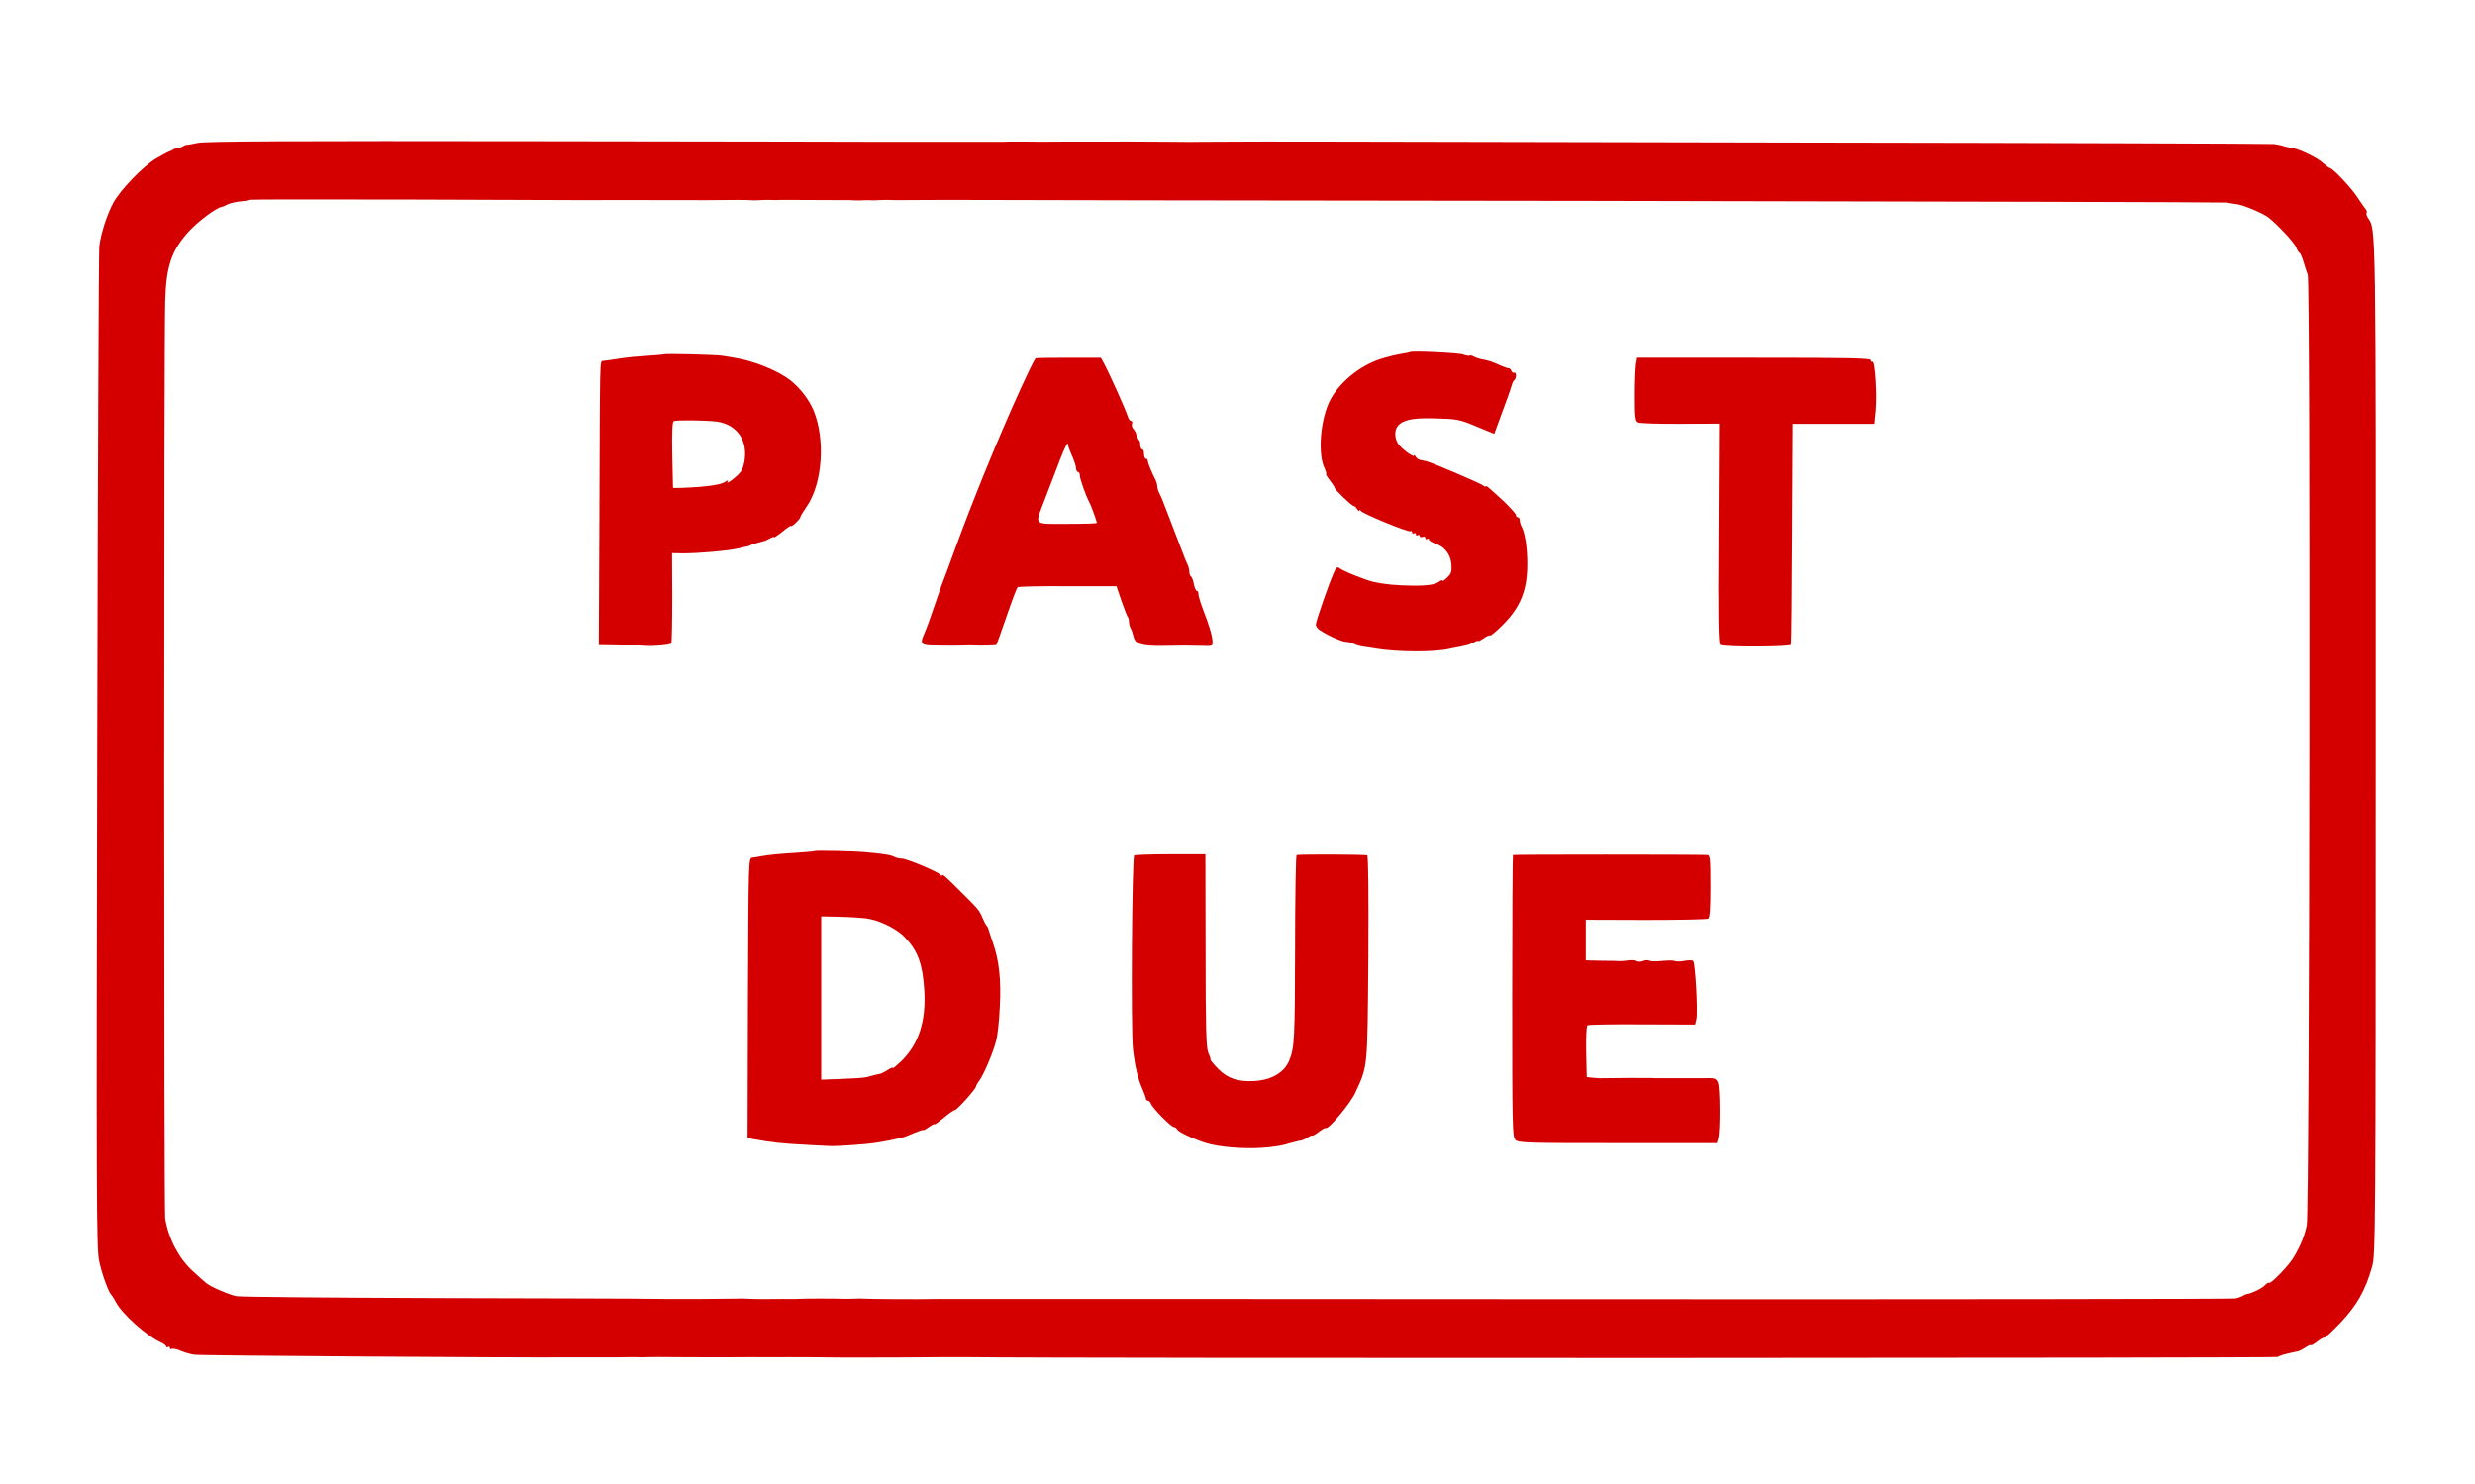 <?xml version="1.0" standalone="no"?>
<!DOCTYPE svg PUBLIC "-//W3C//DTD SVG 20010904//EN"
 "http://www.w3.org/TR/2001/REC-SVG-20010904/DTD/svg10.dtd">
<svg version="1.0" xmlns="http://www.w3.org/2000/svg"
 width="1311pt" height="786pt" viewBox="0 0 1311 786"
 preserveAspectRatio="xMidYMid meet">
<g transform="translate(0,786) scale(0.1,-0.1)"
fill="#d40000" stroke="none">
<path d="M1047 7103 c-29 -6 -54 -11 -57 -10 -3 1 -15 -4 -27 -11 -13 -7 -23
-10 -23 -7 0 3 -10 0 -22 -7 -13 -7 -25 -13 -28 -13 -3 -1 -31 -16 -62 -34
-68 -39 -192 -168 -229 -237 -33 -63 -66 -165 -73 -229 -3 -27 -8 -1231 -11
-2675 -5 -2340 -4 -2633 10 -2698 14 -69 51 -171 66 -182 3 -3 13 -19 22 -36
32 -63 164 -181 240 -215 15 -7 27 -16 27 -21 0 -5 4 -6 10 -3 5 3 10 1 10 -5
0 -6 4 -9 10 -5 5 3 26 -1 47 -10 20 -9 53 -18 72 -21 25 -5 1721 -16 1961
-14 8 0 83 0 165 0 83 0 159 0 170 1 11 0 34 0 50 0 17 -1 39 -1 50 0 25 1 81
1 170 0 134 -1 340 -1 360 0 11 0 34 0 50 0 17 0 91 -1 165 0 74 0 164 0 200
-1 89 -1 83 -1 195 -1 95 0 389 1 410 2 9 0 122 0 165 0 525 -7 6911 -5 6923
1 10 5 27 11 38 14 10 2 29 7 42 10 12 3 27 6 33 7 6 2 23 11 37 20 15 10 27
15 27 11 0 -3 15 5 34 19 18 15 36 24 38 21 3 -2 41 33 85 79 85 89 133 172
168 297 18 62 19 169 19 2750 1 2834 2 2738 -41 2806 -7 11 -10 23 -7 27 3 3
1 12 -5 19 -6 7 -26 36 -44 63 -30 48 -131 155 -146 155 -3 0 -21 13 -38 28
-29 27 -131 76 -163 78 -8 1 -26 5 -40 9 -14 5 -38 10 -55 12 -16 2 -1153 6
-2525 8 -1372 3 -2499 5 -2505 5 -23 1 -622 0 -640 -1 -42 -1 -102 -1 -150 0
-57 1 -359 2 -580 1 -82 -1 -179 -1 -215 0 -36 0 -74 0 -85 0 -11 -1 -33 -1
-50 -1 -16 0 -165 0 -330 0 -165 0 -304 0 -310 0 -5 0 -808 2 -1783 3 -1322 2
-1787 0 -1825 -9z m2023 -303 c13 1 469 0 495 0 37 -1 324 0 340 1 20 0 63 0
88 -2 6 0 21 0 32 1 11 1 36 1 55 1 19 -1 42 -1 50 0 13 0 178 0 325 -1 28 0
57 0 65 -1 8 -1 31 -1 50 0 19 1 42 1 50 0 8 0 24 0 35 1 11 1 36 1 55 1 19
-1 44 -1 55 -1 38 1 320 1 330 1 6 -1 1509 -3 3340 -5 1832 -3 3344 -7 3360
-9 17 -3 44 -8 61 -10 35 -6 135 -49 160 -69 52 -42 132 -128 145 -155 7 -18
17 -33 20 -33 3 0 12 -19 19 -42 7 -24 17 -56 24 -73 15 -41 10 -4955 -5
-5034 -11 -55 -32 -108 -69 -170 -23 -41 -120 -142 -130 -136 -4 3 -15 -4 -25
-15 -14 -15 -70 -42 -95 -45 -3 0 -11 -4 -18 -8 -7 -5 -25 -11 -40 -15 -15 -3
-1541 -5 -3392 -4 -1851 1 -3374 2 -3385 1 -11 0 -33 0 -50 0 -16 1 -52 0 -80
0 -53 -2 -343 0 -360 2 -5 1 -26 1 -45 0 -19 -1 -44 -1 -55 -1 -43 2 -221 2
-240 0 -11 -1 -33 -1 -50 -1 -16 1 -52 0 -80 0 -50 -1 -127 0 -155 2 -8 1 -31
1 -50 0 -32 -1 -332 -3 -355 -2 -5 0 -41 1 -80 1 -38 0 -86 0 -105 1 -19 0
-494 2 -1055 3 -561 2 -1034 6 -1052 10 -36 6 -135 49 -159 68 -9 7 -43 37
-75 67 -72 66 -126 169 -144 276 -7 40 -7 4598 0 4858 5 187 33 270 126 372
49 53 145 125 173 129 6 1 17 5 23 9 16 10 48 18 91 22 18 1 35 4 37 7 2 2
392 2 867 1 475 -2 870 -3 878 -3z"/>
<path d="M7468 5995 c-2 -2 -19 -5 -38 -8 -19 -4 -42 -8 -50 -10 -8 -2 -28 -7
-45 -12 -116 -30 -233 -121 -287 -220 -54 -101 -70 -291 -31 -367 7 -16 11
-28 7 -28 -3 0 5 -15 20 -34 14 -19 26 -37 26 -40 0 -9 90 -96 100 -96 5 0 14
-8 19 -17 6 -10 11 -13 11 -8 0 6 3 6 8 -1 10 -15 252 -115 263 -108 5 3 9 0
9 -6 0 -6 5 -8 10 -5 6 3 10 1 10 -5 0 -6 5 -8 10 -5 6 3 10 2 10 -4 0 -6 7
-8 15 -5 8 4 15 1 15 -6 0 -6 5 -8 10 -5 6 3 10 2 10 -4 0 -5 15 -14 34 -21
49 -16 80 -57 84 -110 3 -38 -1 -49 -22 -69 -14 -14 -26 -21 -26 -17 0 5 -6 3
-14 -3 -21 -17 -61 -24 -146 -23 -85 1 -147 7 -205 20 -44 10 -163 58 -182 74
-9 7 -16 1 -27 -24 -27 -60 -96 -259 -96 -276 0 -10 10 -24 23 -31 44 -29 117
-61 138 -61 11 0 29 -5 39 -10 11 -6 34 -13 52 -15 18 -3 47 -7 63 -10 120
-20 320 -20 395 -1 14 3 39 8 55 11 45 9 48 10 73 23 12 7 22 10 22 7 0 -4 13
3 29 14 15 11 31 18 34 15 3 -3 32 21 64 53 96 95 133 184 133 326 0 86 -12
165 -31 199 -5 10 -9 25 -9 33 0 8 -4 15 -10 15 -5 0 -10 5 -10 12 0 6 -28 37
-62 70 -82 76 -98 89 -98 82 0 -4 -6 -2 -13 4 -15 12 -272 122 -302 129 -11 2
-26 5 -33 7 -8 1 -18 9 -23 17 -5 8 -9 11 -9 6 0 -11 -51 24 -77 53 -25 28
-30 77 -10 102 25 33 78 45 187 42 131 -3 137 -4 240 -47 l85 -35 43 117 c24
64 46 126 49 139 3 12 9 25 14 28 5 3 9 14 9 25 0 11 -4 18 -9 15 -5 -3 -12 1
-15 9 -3 8 -9 14 -13 14 -4 -1 -30 8 -56 20 -27 13 -62 24 -78 26 -15 2 -38 9
-50 15 -11 7 -23 9 -26 6 -3 -2 -17 0 -32 6 -23 9 -275 21 -283 13z"/>
<path d="M3517 5983 c-2 -1 -43 -5 -92 -8 -50 -3 -103 -8 -120 -11 -80 -12
-101 -15 -112 -16 -16 -2 -15 27 -18 -839 l-3 -666 71 -1 c40 -1 81 -2 92 -1
23 1 69 0 88 -2 39 -3 129 5 133 13 3 5 5 115 5 244 l-1 234 53 -1 c80 -1 248
14 297 26 14 4 32 8 40 9 9 1 20 4 25 8 8 4 46 16 75 23 3 0 15 6 28 13 12 7
22 10 22 6 0 -3 20 10 45 30 25 21 45 34 45 30 0 -4 11 3 25 16 14 13 25 27
25 32 0 4 15 29 33 55 84 121 100 356 36 510 -25 59 -75 123 -127 162 -66 50
-194 101 -292 116 -14 2 -41 7 -60 10 -33 6 -308 13 -313 8z m278 -356 c75
-10 128 -54 146 -121 12 -45 5 -110 -16 -143 -15 -23 -84 -76 -71 -54 6 9 0 8
-16 -3 -23 -15 -109 -26 -223 -30 l-50 -1 -4 174 c-2 120 0 176 8 180 11 7
168 5 226 -2z"/>
<path d="M5485 5962 c-2 -2 -15 -27 -29 -55 -116 -241 -283 -642 -396 -952
-28 -77 -55 -151 -61 -165 -6 -14 -21 -56 -34 -95 -41 -120 -55 -159 -72 -198
-21 -48 -12 -56 57 -56 30 -1 71 -1 90 -1 19 0 51 0 70 1 19 1 42 1 50 0 30
-2 115 0 118 3 1 2 26 70 54 152 28 82 54 151 59 154 4 3 124 6 266 5 l257 0
26 -77 c15 -43 30 -81 33 -85 4 -3 7 -15 7 -25 0 -10 4 -26 9 -36 6 -9 12 -29
15 -43 9 -41 43 -52 160 -50 120 2 119 2 201 0 57 -2 60 -1 58 22 -2 33 -16
81 -48 164 -15 39 -27 78 -27 88 1 9 -3 17 -8 17 -5 0 -12 16 -16 35 -3 19
-10 38 -15 41 -5 3 -9 14 -9 25 0 10 -4 27 -9 37 -5 9 -19 44 -31 77 -21 55
-79 206 -102 265 -6 14 -14 33 -19 42 -5 10 -9 25 -9 33 0 8 -4 23 -9 33 -18
34 -41 90 -41 101 0 6 -4 11 -10 11 -5 0 -10 11 -10 25 0 14 -4 25 -10 25 -5
0 -10 11 -10 25 0 14 -4 25 -10 25 -5 0 -10 9 -10 21 0 11 -7 27 -15 35 -8 8
-12 21 -9 29 4 8 1 15 -4 15 -6 0 -14 10 -18 23 -10 35 -101 236 -129 287
l-14 25 -171 0 c-94 0 -173 -1 -175 -3z m173 -459 c-1 -5 8 -30 20 -56 12 -27
22 -57 22 -68 0 -10 5 -19 10 -19 6 0 10 -8 10 -19 0 -17 31 -106 51 -143 10
-19 39 -99 39 -108 0 -3 -71 -5 -157 -5 -183 0 -172 -11 -122 121 17 43 43
113 59 154 39 104 59 150 65 150 3 0 4 -3 3 -7z"/>
<path d="M8666 5930 c-3 -19 -6 -94 -6 -167 0 -116 2 -133 18 -141 9 -4 109
-8 222 -7 l206 1 -3 -582 c-3 -461 -1 -584 9 -590 19 -12 370 -11 374 1 2 5 5
271 6 590 l3 580 217 0 217 0 7 72 c8 86 -4 265 -17 257 -5 -3 -9 1 -9 8 0 11
-116 13 -619 13 l-619 0 -6 -35z"/>
<path d="M4315 3352 c-2 -2 -38 -5 -81 -8 -100 -6 -161 -12 -199 -19 -16 -3
-39 -7 -50 -8 -20 -2 -20 -10 -23 -743 l-2 -742 32 -6 c100 -18 142 -23 293
-31 61 -3 115 -6 120 -6 31 -1 195 11 223 16 17 3 44 7 60 10 15 2 37 7 50 10
12 3 30 7 40 9 9 2 38 13 65 25 26 11 47 18 47 15 0 -3 14 4 30 16 17 12 30
18 30 15 0 -4 22 12 49 34 27 23 53 41 59 41 11 0 112 113 112 125 0 4 8 19
19 33 24 35 70 143 87 207 8 28 17 109 20 182 8 144 -4 248 -38 343 -10 30
-20 60 -22 67 -1 7 -6 16 -10 20 -4 4 -14 23 -21 40 -17 41 -24 49 -112 136
-84 84 -103 101 -103 90 0 -4 -4 -3 -8 3 -10 15 -184 88 -206 86 -11 0 -28 4
-38 9 -19 10 -52 16 -153 25 -63 6 -266 10 -270 6z m269 -356 c72 -9 165 -54
209 -101 69 -72 94 -141 103 -280 10 -163 -29 -285 -121 -375 -25 -24 -45 -41
-45 -37 0 4 -12 0 -27 -10 -14 -9 -31 -18 -37 -20 -14 -2 -49 -11 -78 -19 -13
-3 -71 -7 -130 -9 l-108 -4 0 433 0 432 93 -2 c50 -1 114 -5 141 -8z"/>
<path d="M6008 3329 c-12 -8 -18 -914 -7 -1024 11 -96 25 -155 50 -212 10 -24
19 -47 19 -53 0 -5 5 -10 10 -10 6 0 14 -8 17 -17 8 -23 107 -123 121 -123 6
0 15 -6 19 -14 10 -17 121 -65 178 -78 88 -19 210 -25 305 -15 59 7 65 8 125
25 22 6 44 11 48 11 4 0 19 7 33 15 13 9 24 14 24 10 0 -3 15 5 34 19 18 15
36 24 38 22 12 -12 128 126 156 185 68 147 65 121 70 714 2 343 0 541 -6 545
-8 5 -342 6 -374 2 -4 -1 -8 -223 -8 -493 -1 -474 -3 -527 -30 -593 -25 -65
-94 -106 -185 -111 -87 -5 -142 13 -192 64 -24 24 -42 46 -41 50 1 4 -5 21
-12 37 -11 24 -14 138 -14 540 l-1 510 -183 0 c-101 0 -188 -3 -194 -6z"/>
<path d="M8014 3331 c-2 -2 -4 -339 -4 -748 0 -696 1 -745 17 -761 17 -16 57
-17 543 -17 l524 0 7 25 c11 38 10 265 -1 294 -9 24 -17 27 -72 25 -13 0 -36
0 -53 0 -16 0 -68 0 -115 0 -47 0 -91 0 -97 0 -7 1 -19 1 -25 1 -23 1 -193 0
-228 -1 -37 -1 -40 -1 -80 3 l-25 3 -3 134 c-1 78 1 137 7 140 5 4 136 6 290
5 l280 -1 7 29 c8 41 -6 302 -18 309 -5 3 -27 3 -48 -1 -21 -4 -43 -4 -49 0
-6 3 -36 3 -66 0 -30 -3 -60 -3 -67 1 -6 4 -21 4 -33 -1 -12 -5 -27 -5 -34 -1
-7 5 -27 6 -44 4 -18 -3 -39 -4 -47 -4 -8 1 -52 2 -97 2 l-83 2 0 107 0 108
318 -1 c175 0 323 3 330 7 9 5 12 54 12 172 0 149 -2 164 -17 165 -65 3 -1025
3 -1029 0z"/>
</g>
</svg>
